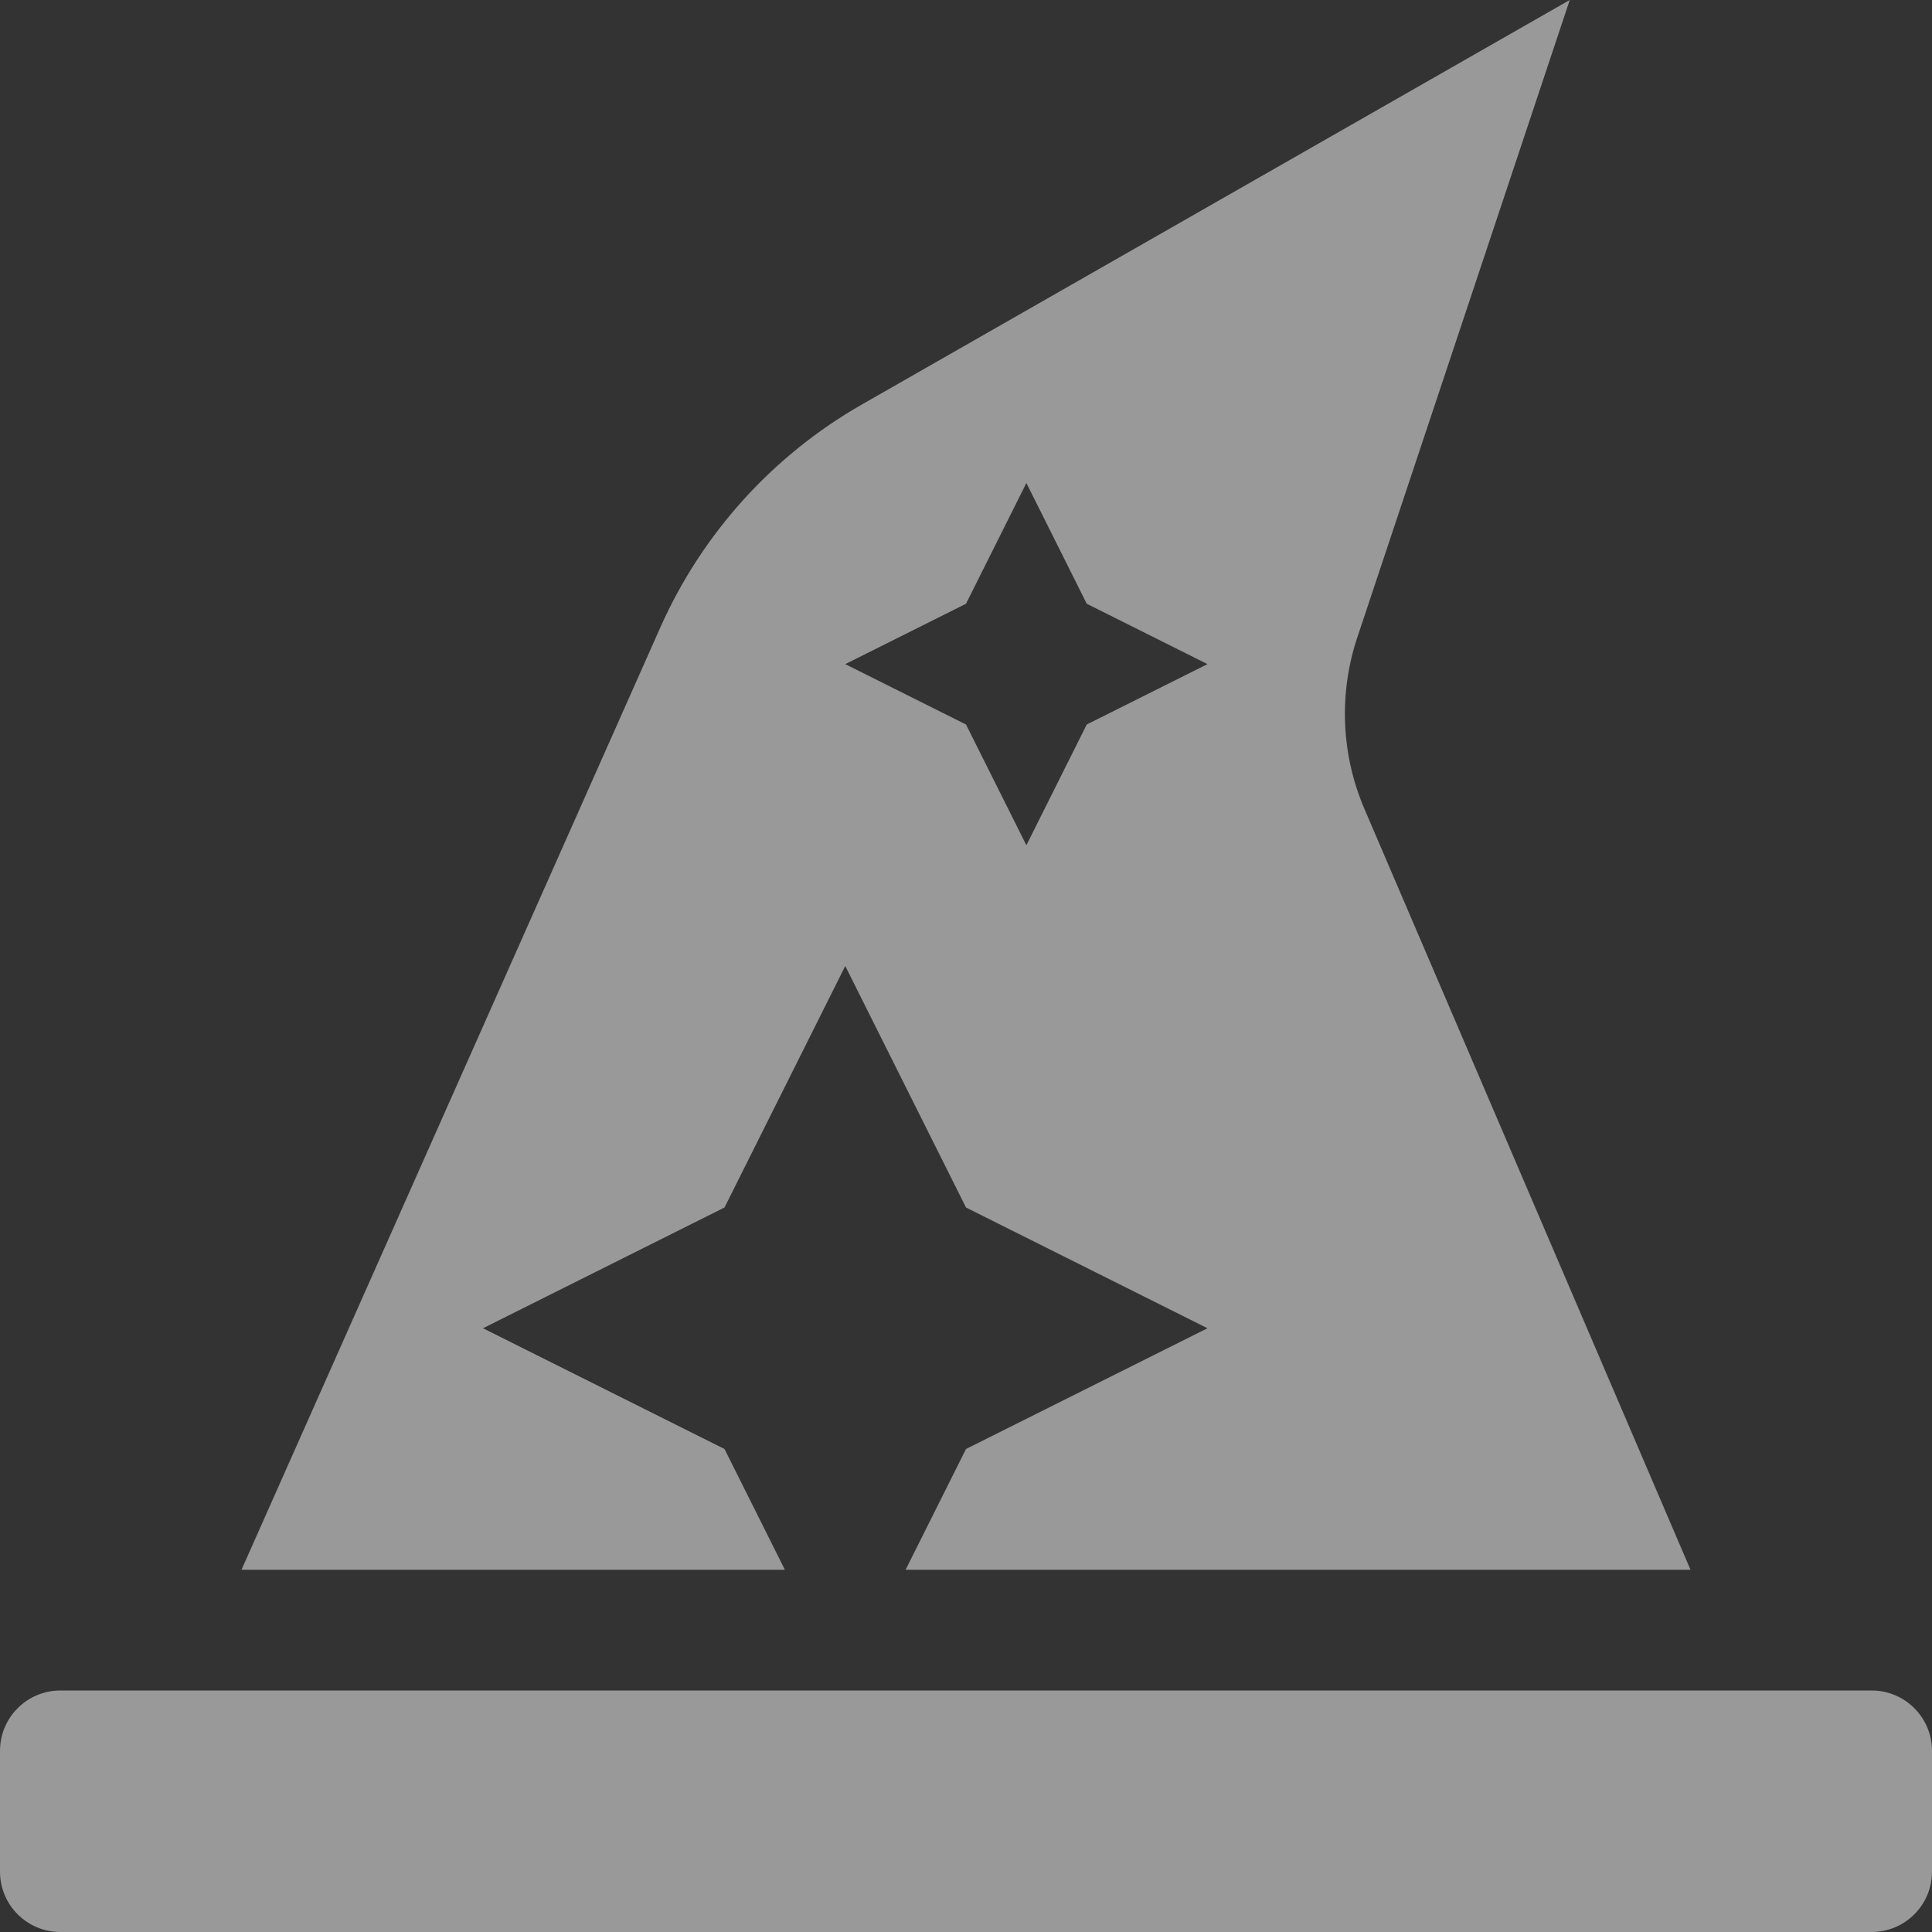 <svg xmlns="http://www.w3.org/2000/svg" xmlns:xlink="http://www.w3.org/1999/xlink" width="80" height="80" viewBox="0 0 80 80">
    <rect x="0" y="0" width="80" height="80" fill="#333333" stroke="none"/>
    <defs>
        <path id="prefix__a" d="M77.5 70h-75C1.119 70 0 71.119 0 72.5v5C0 78.881 1.119 80 2.5 80h75c1.381 0 2.5-1.119 2.5-2.5v-5c0-1.381-1.119-2.5-2.5-2.5zM30 60l-10-5 10-5 5-10 5 10 10 5-10 5-2.5 5H70L56.498 33.495c-.965-2.25-1.07-4.778-.295-7.101L65 0 35.69 16.748c-3.697 2.113-6.623 5.351-8.352 9.243L10 65h22.5L30 60zm10-35l2.5-5 2.5 5 5 2.5-5 2.5-2.5 5-2.5-5-5-2.5 5-2.5z"/>
    </defs>
    <g fill="none" fill-rule="evenodd" opacity=".5">
        <use fill="#FFF" fill-rule="nonzero" opacity=".75" xlink:href="#prefix__a"/>
    </g>
</svg>

